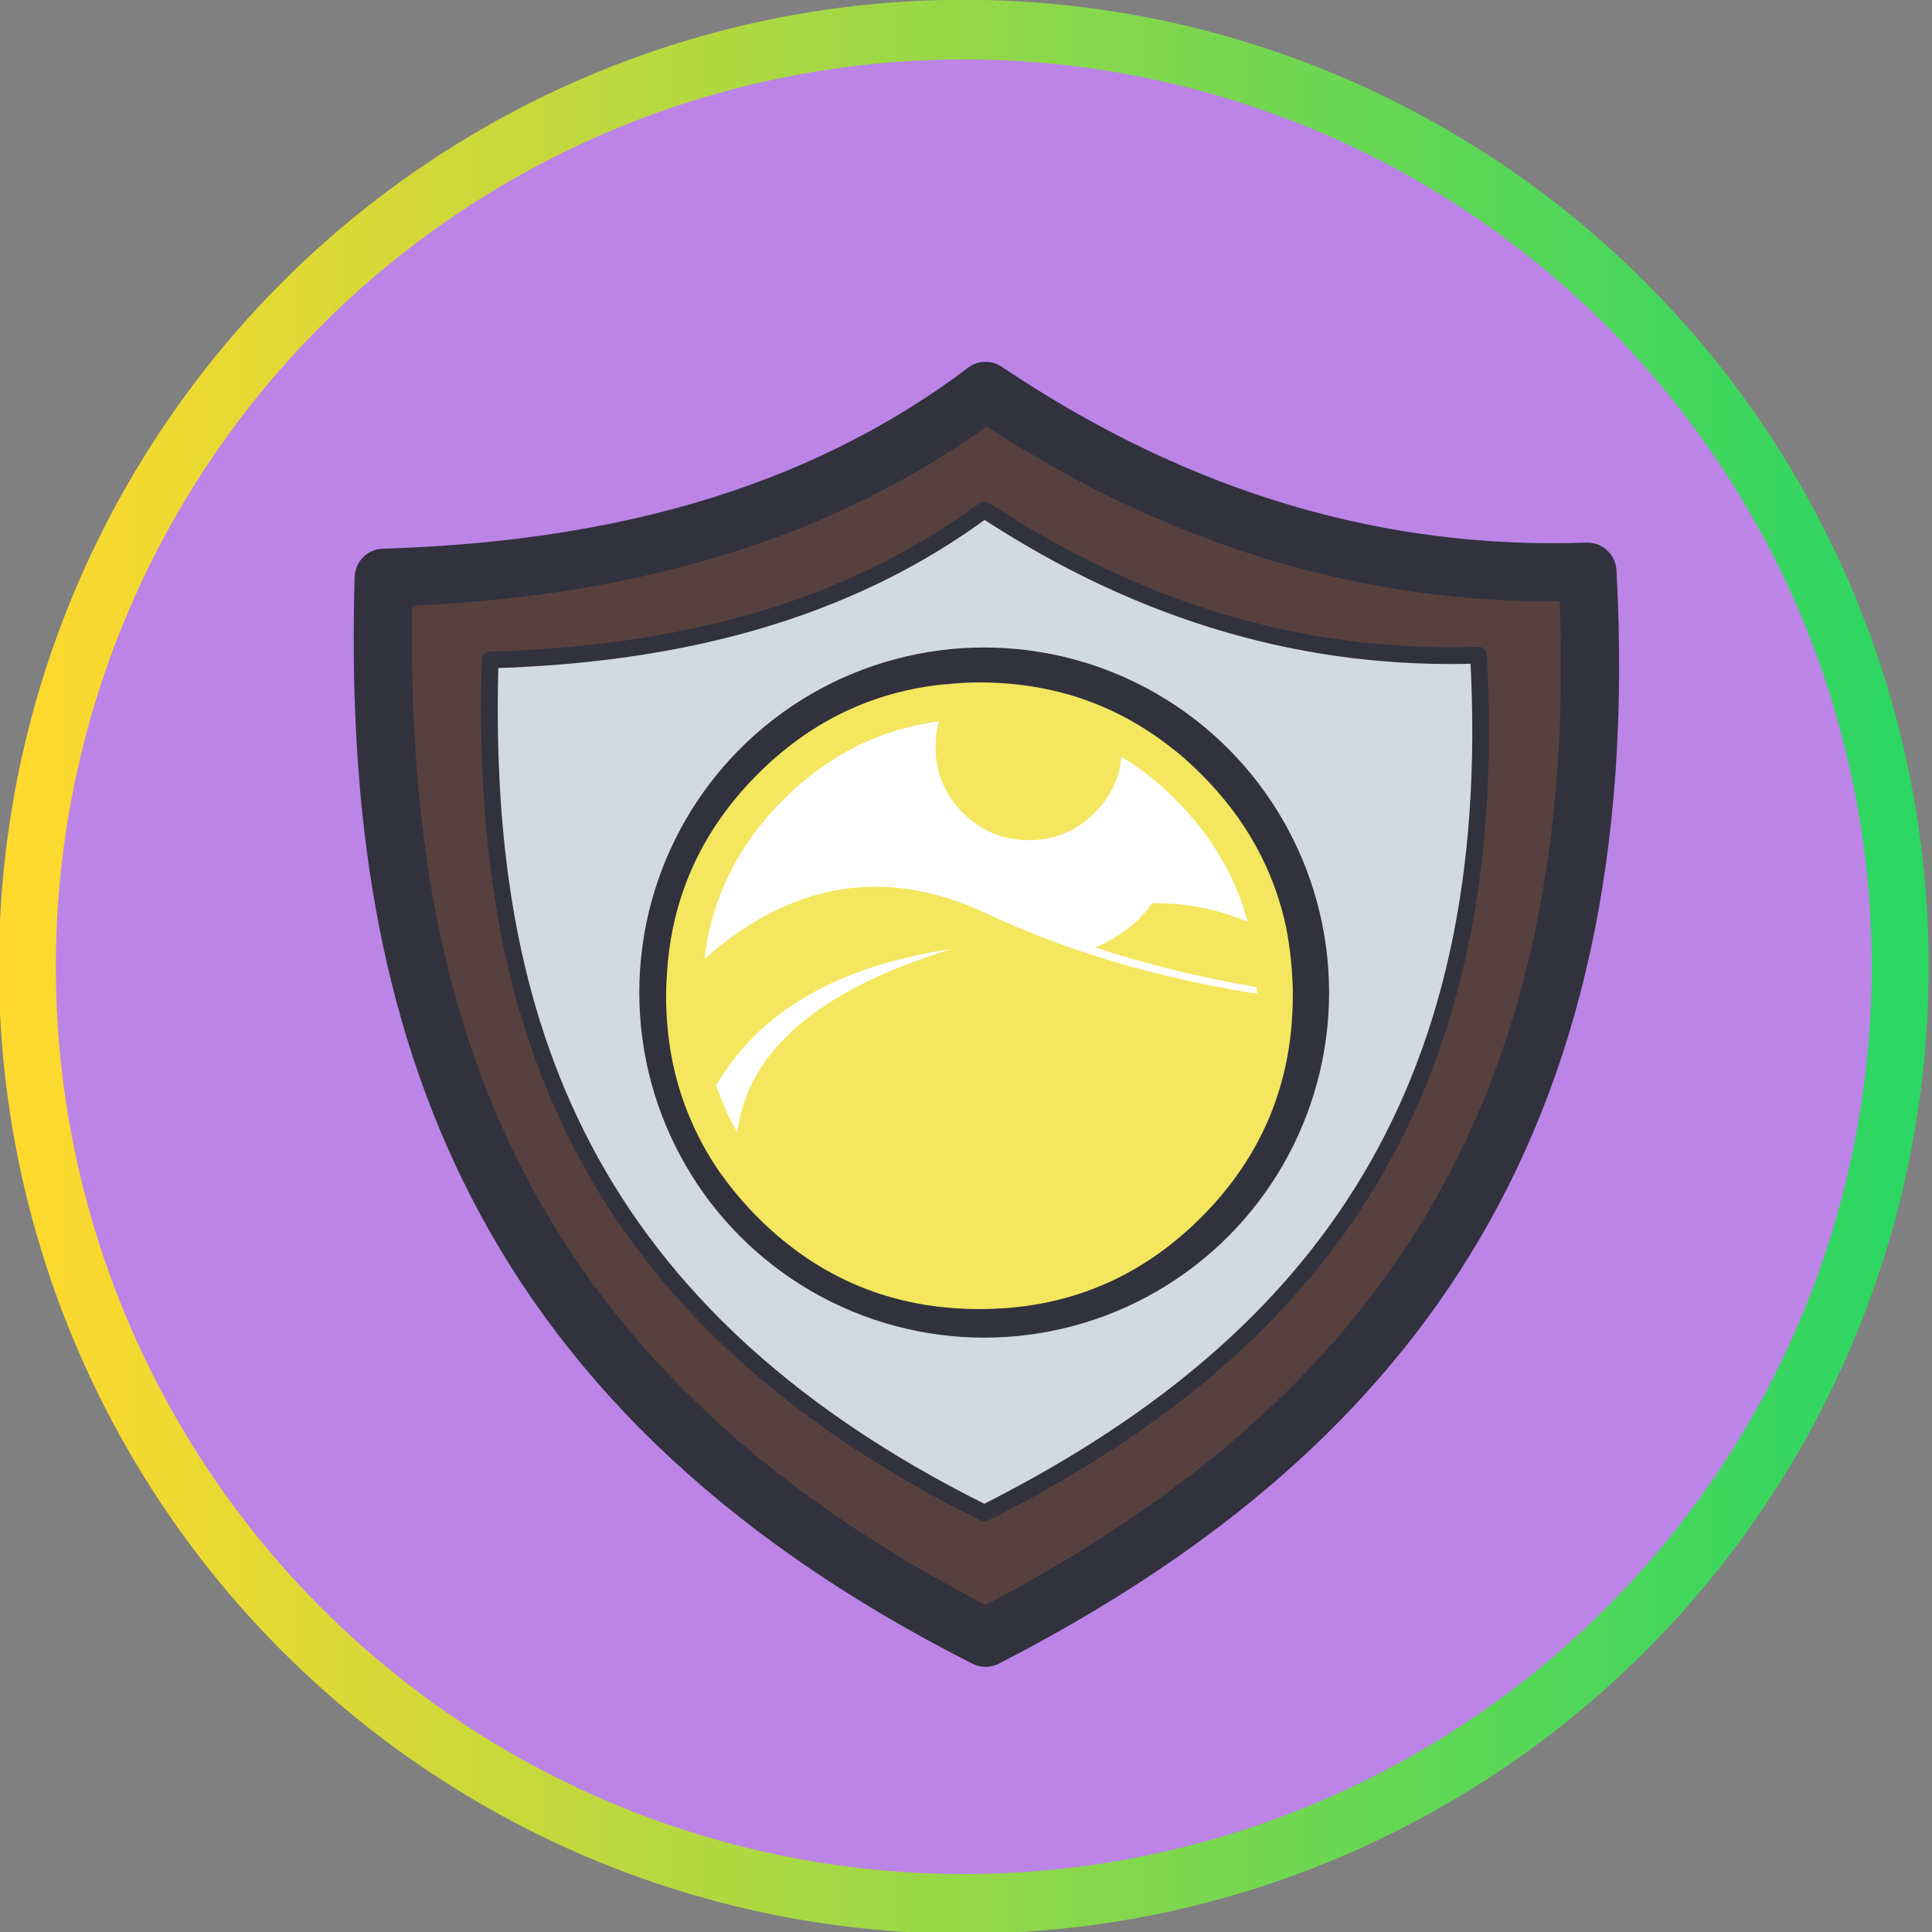 <?xml version="1.0" encoding="UTF-8" standalone="no"?>
<!DOCTYPE svg PUBLIC "-//W3C//DTD SVG 1.1//EN" "http://www.w3.org/Graphics/SVG/1.1/DTD/svg11.dtd">
<svg width="100%" height="100%" viewBox="0 0 232 232" version="1.1" xmlns="http://www.w3.org/2000/svg" xmlns:xlink="http://www.w3.org/1999/xlink" xml:space="preserve" xmlns:serif="http://www.serif.com/" style="fill-rule:evenodd;clip-rule:evenodd;stroke-linecap:round;stroke-linejoin:round;stroke-miterlimit:1.5;">
    <rect x="0" y="0" width="232" height="232" fill="#808080" stroke="none"/>
    <g transform="matrix(1,0,0,1,-2814.86,-3066.74)">
        <g transform="matrix(1.007,-1.82959e-18,0,1.055,2344.52,2871.69)">
            <ellipse cx="582.001" cy="294.917" rx="111.667" ry="106.667" style="fill:rgb(188,132,231);stroke:url(#_Linear1);stroke-width:6.79px;"/>
        </g>
        <g id="Shield" transform="matrix(1.693,0,0,1.693,2732.29,831.238)">
            <g>
                <path d="M75.989,1361.42C91.992,1360.94 106.575,1357.31 118.676,1348.17C132.574,1357.51 146.821,1361.5 161.363,1360.99C163.536,1400.71 146.62,1422.24 118.676,1436.6C82.577,1418.32 75.131,1391.15 75.989,1361.42Z" style="fill:rgb(87,65,62);stroke:rgb(49,50,61);stroke-width:4.13px;stroke-miterlimit:10;"/>
                <g transform="matrix(0.96,0,0,0.963,4.871,51.308)">
                    <path d="M81.947,1366.5C95.633,1366.11 108.106,1363.07 118.455,1355.44C130.341,1363.23 142.527,1366.57 154.964,1366.15C156.822,1399.35 142.355,1417.34 118.455,1429.34C87.581,1414.06 81.213,1391.36 81.947,1366.5Z" style="fill:rgb(209,218,223);stroke:rgb(49,50,61);stroke-width:1.23px;stroke-miterlimit:10;"/>
                </g>
            </g>
        </g>
        <g transform="matrix(0.865,0,0,0.865,1313.17,2799.81)">
            <g transform="matrix(1.731,0,0,1.753,-1064.18,-324.044)">
                <ellipse cx="1696.63" cy="439.49" rx="26" ry="25.667" style="fill:white;stroke:rgb(49,50,61);stroke-width:3.32px;"/>
            </g>
            <g id="Badges-01" transform="matrix(1,0,0,1,1872.03,446.823)">
                <g transform="matrix(1,0,0,1,-52,-50)">
                    <path d="M16.225,64.525C16.83,66.043 17.547,67.518 18.375,68.95C19.86,57.583 29.802,49.099 48.2,43.5C32.356,45.846 21.44,52.163 15.45,62.45C15.69,63.14 15.948,63.824 16.225,64.5L16.225,64.525ZM95.5,50C95.5,50.033 95.5,50.067 95.5,50.1C95.466,62.093 91.225,72.318 82.775,80.775C74.285,89.26 64.026,93.502 52,93.5C39.974,93.502 29.715,89.26 21.225,80.775C19.33,78.872 17.647,76.88 16.175,74.8L16.15,74.8C14.27,72.134 12.745,69.326 11.575,66.375L11.575,66.4C9.527,61.375 8.502,55.908 8.5,50C8.498,49.065 8.531,48.149 8.6,47.25C9.179,36.41 13.387,27.068 21.225,19.225C28.554,11.896 37.229,7.737 47.25,6.75L47.225,6.775C48.781,6.595 50.373,6.503 52,6.5C59.716,6.51 66.708,8.268 72.975,11.775C74.025,12.373 75.075,13.023 76.125,13.725L76.175,13.75C77.642,14.762 79.092,15.878 80.525,17.1C80.541,17.119 80.558,17.136 80.575,17.15C81.308,17.807 82.042,18.499 82.775,19.225C88.968,25.418 92.91,32.552 94.6,40.625L94.6,40.675C95.128,43.378 95.428,46.202 95.5,49.15L95.5,50ZM90.5,49.25C90.497,49.097 90.488,48.947 90.475,48.8C82.584,47.455 75.126,45.622 68.1,43.3C71.633,41.734 74.25,39.683 75.95,37.15C80.513,37.068 84.947,37.935 89.25,39.75C87.545,33.412 84.204,27.753 79.225,22.775C78.576,22.119 77.926,21.494 77.275,20.9C77.257,20.885 77.241,20.868 77.225,20.85C75.939,19.759 74.639,18.759 73.325,17.85L73.375,17.875C72.828,17.512 72.278,17.162 71.725,16.825C71.441,19.809 70.2,22.4 68,24.6C65.467,27.133 62.417,28.4 58.85,28.4C55.283,28.4 52.233,27.133 49.7,24.6C47.167,22.067 45.9,19.017 45.9,15.45C45.9,14.201 46.059,13.018 46.375,11.9C38.108,13.018 30.908,16.643 24.775,22.775C18.488,29.057 14.838,36.423 13.825,44.875C25.982,34.177 38.974,32.052 52.8,38.5C57.133,40.533 61.683,42.35 66.45,43.95C73.954,46.441 81.971,48.366 90.5,49.725C90.5,49.565 90.5,49.407 90.5,49.25Z" style="fill:rgb(244,230,94);"/>
                </g>
            </g>
        </g>
    </g>
    <defs>
        <linearGradient id="_Linear1" x1="0" y1="0" x2="1" y2="0" gradientUnits="userSpaceOnUse" gradientTransform="matrix(223.333,0,0,213.333,470.335,294.917)"><stop offset="0" style="stop-color:rgb(255,217,45);stop-opacity:1"/><stop offset="1" style="stop-color:rgb(43,214,99);stop-opacity:1"/></linearGradient>
    </defs>
</svg>
